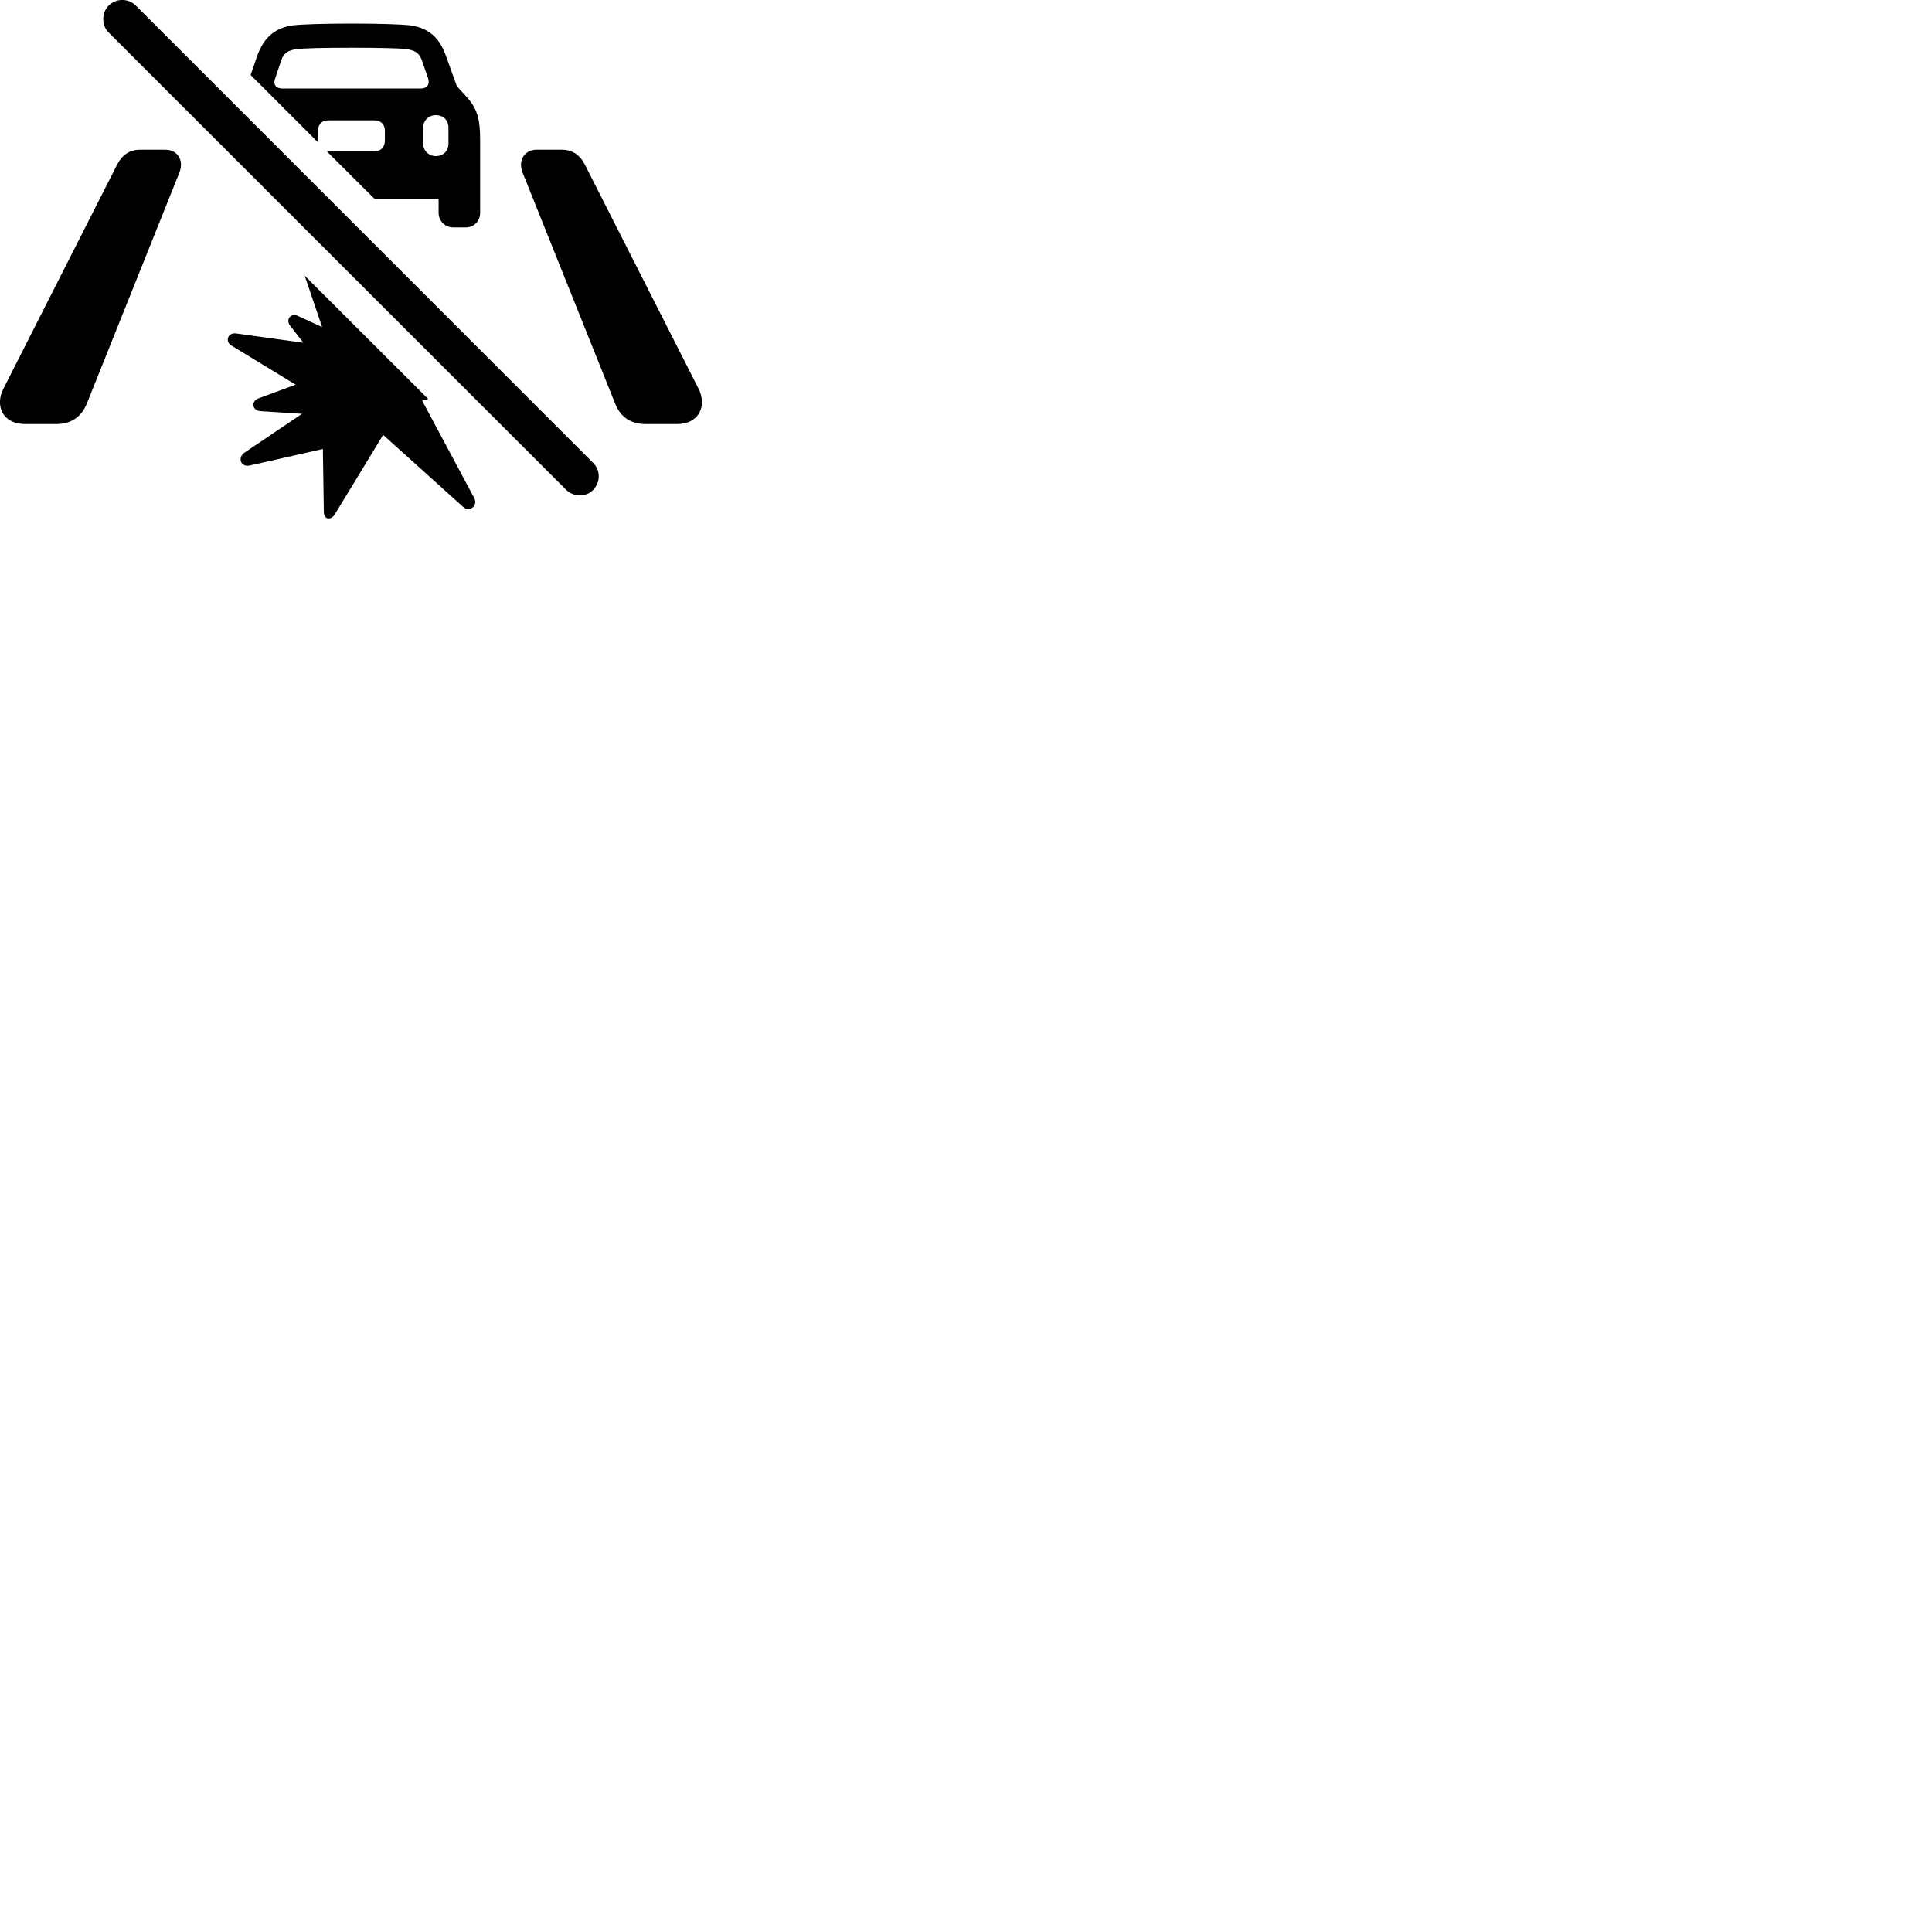 
        <svg xmlns="http://www.w3.org/2000/svg" viewBox="0 0 100 100">
            <path d="M29.312 25.36C29.692 25.73 30.332 25.74 30.702 25.36C31.082 24.96 31.092 24.35 30.702 23.96L7.032 0.29C6.642 -0.1 6.012 -0.1 5.622 0.29C5.252 0.67 5.252 1.31 5.622 1.68ZM19.382 10.29H22.702V11.02C22.702 11.43 23.032 11.77 23.452 11.77H24.122C24.542 11.77 24.852 11.43 24.852 11.02V7.27C24.852 6.28 24.752 5.69 24.192 5.06L23.642 4.45L23.062 2.84C22.692 1.81 22.032 1.42 21.222 1.31C20.802 1.26 19.692 1.22 18.202 1.22C16.712 1.22 15.602 1.26 15.172 1.31C14.372 1.42 13.712 1.81 13.332 2.84L12.972 3.88L16.462 7.37V6.76C16.462 6.44 16.662 6.23 16.982 6.23H19.392C19.712 6.23 19.922 6.44 19.922 6.76V7.27C19.922 7.61 19.712 7.83 19.392 7.83H16.912ZM14.612 4.58C14.282 4.58 14.122 4.37 14.242 4.06L14.562 3.11C14.692 2.72 14.952 2.6 15.352 2.54C15.682 2.5 16.672 2.47 18.202 2.47C19.722 2.47 20.722 2.5 21.032 2.54C21.442 2.6 21.692 2.72 21.832 3.11L22.162 4.06C22.252 4.37 22.112 4.58 21.782 4.58ZM22.562 8.08C22.192 8.08 21.902 7.8 21.902 7.44V6.61C21.902 6.23 22.192 5.96 22.562 5.96C22.942 5.96 23.212 6.22 23.212 6.61V7.44C23.212 7.81 22.942 8.08 22.562 8.08ZM30.262 8.5C30.002 8 29.602 7.75 29.102 7.75H27.772C27.132 7.75 26.802 8.32 27.052 8.94L31.832 20.87C32.072 21.49 32.542 21.95 33.432 21.95H35.032C36.232 21.95 36.582 20.96 36.162 20.13ZM6.072 8.5L0.172 20.13C-0.258 20.97 0.102 21.95 1.312 21.95H2.892C3.782 21.95 4.252 21.49 4.502 20.87L9.282 8.94C9.532 8.33 9.212 7.75 8.562 7.75H7.242C6.722 7.75 6.332 8.01 6.072 8.5ZM24.542 25.77L21.852 20.74L22.162 20.65L15.772 14.27L16.672 16.93L15.392 16.34C15.062 16.2 14.782 16.53 15.002 16.84L15.702 17.74L12.222 17.26C11.782 17.2 11.622 17.69 12.002 17.9L15.302 19.91L13.382 20.62C12.982 20.77 13.042 21.24 13.472 21.28L15.632 21.42L12.652 23.43C12.292 23.68 12.442 24.21 12.952 24.09L16.712 23.24L16.762 26.49C16.762 26.92 17.132 26.92 17.312 26.65L19.832 22.51L23.952 26.22C24.292 26.54 24.762 26.19 24.542 25.77Z" />
        </svg>
    
